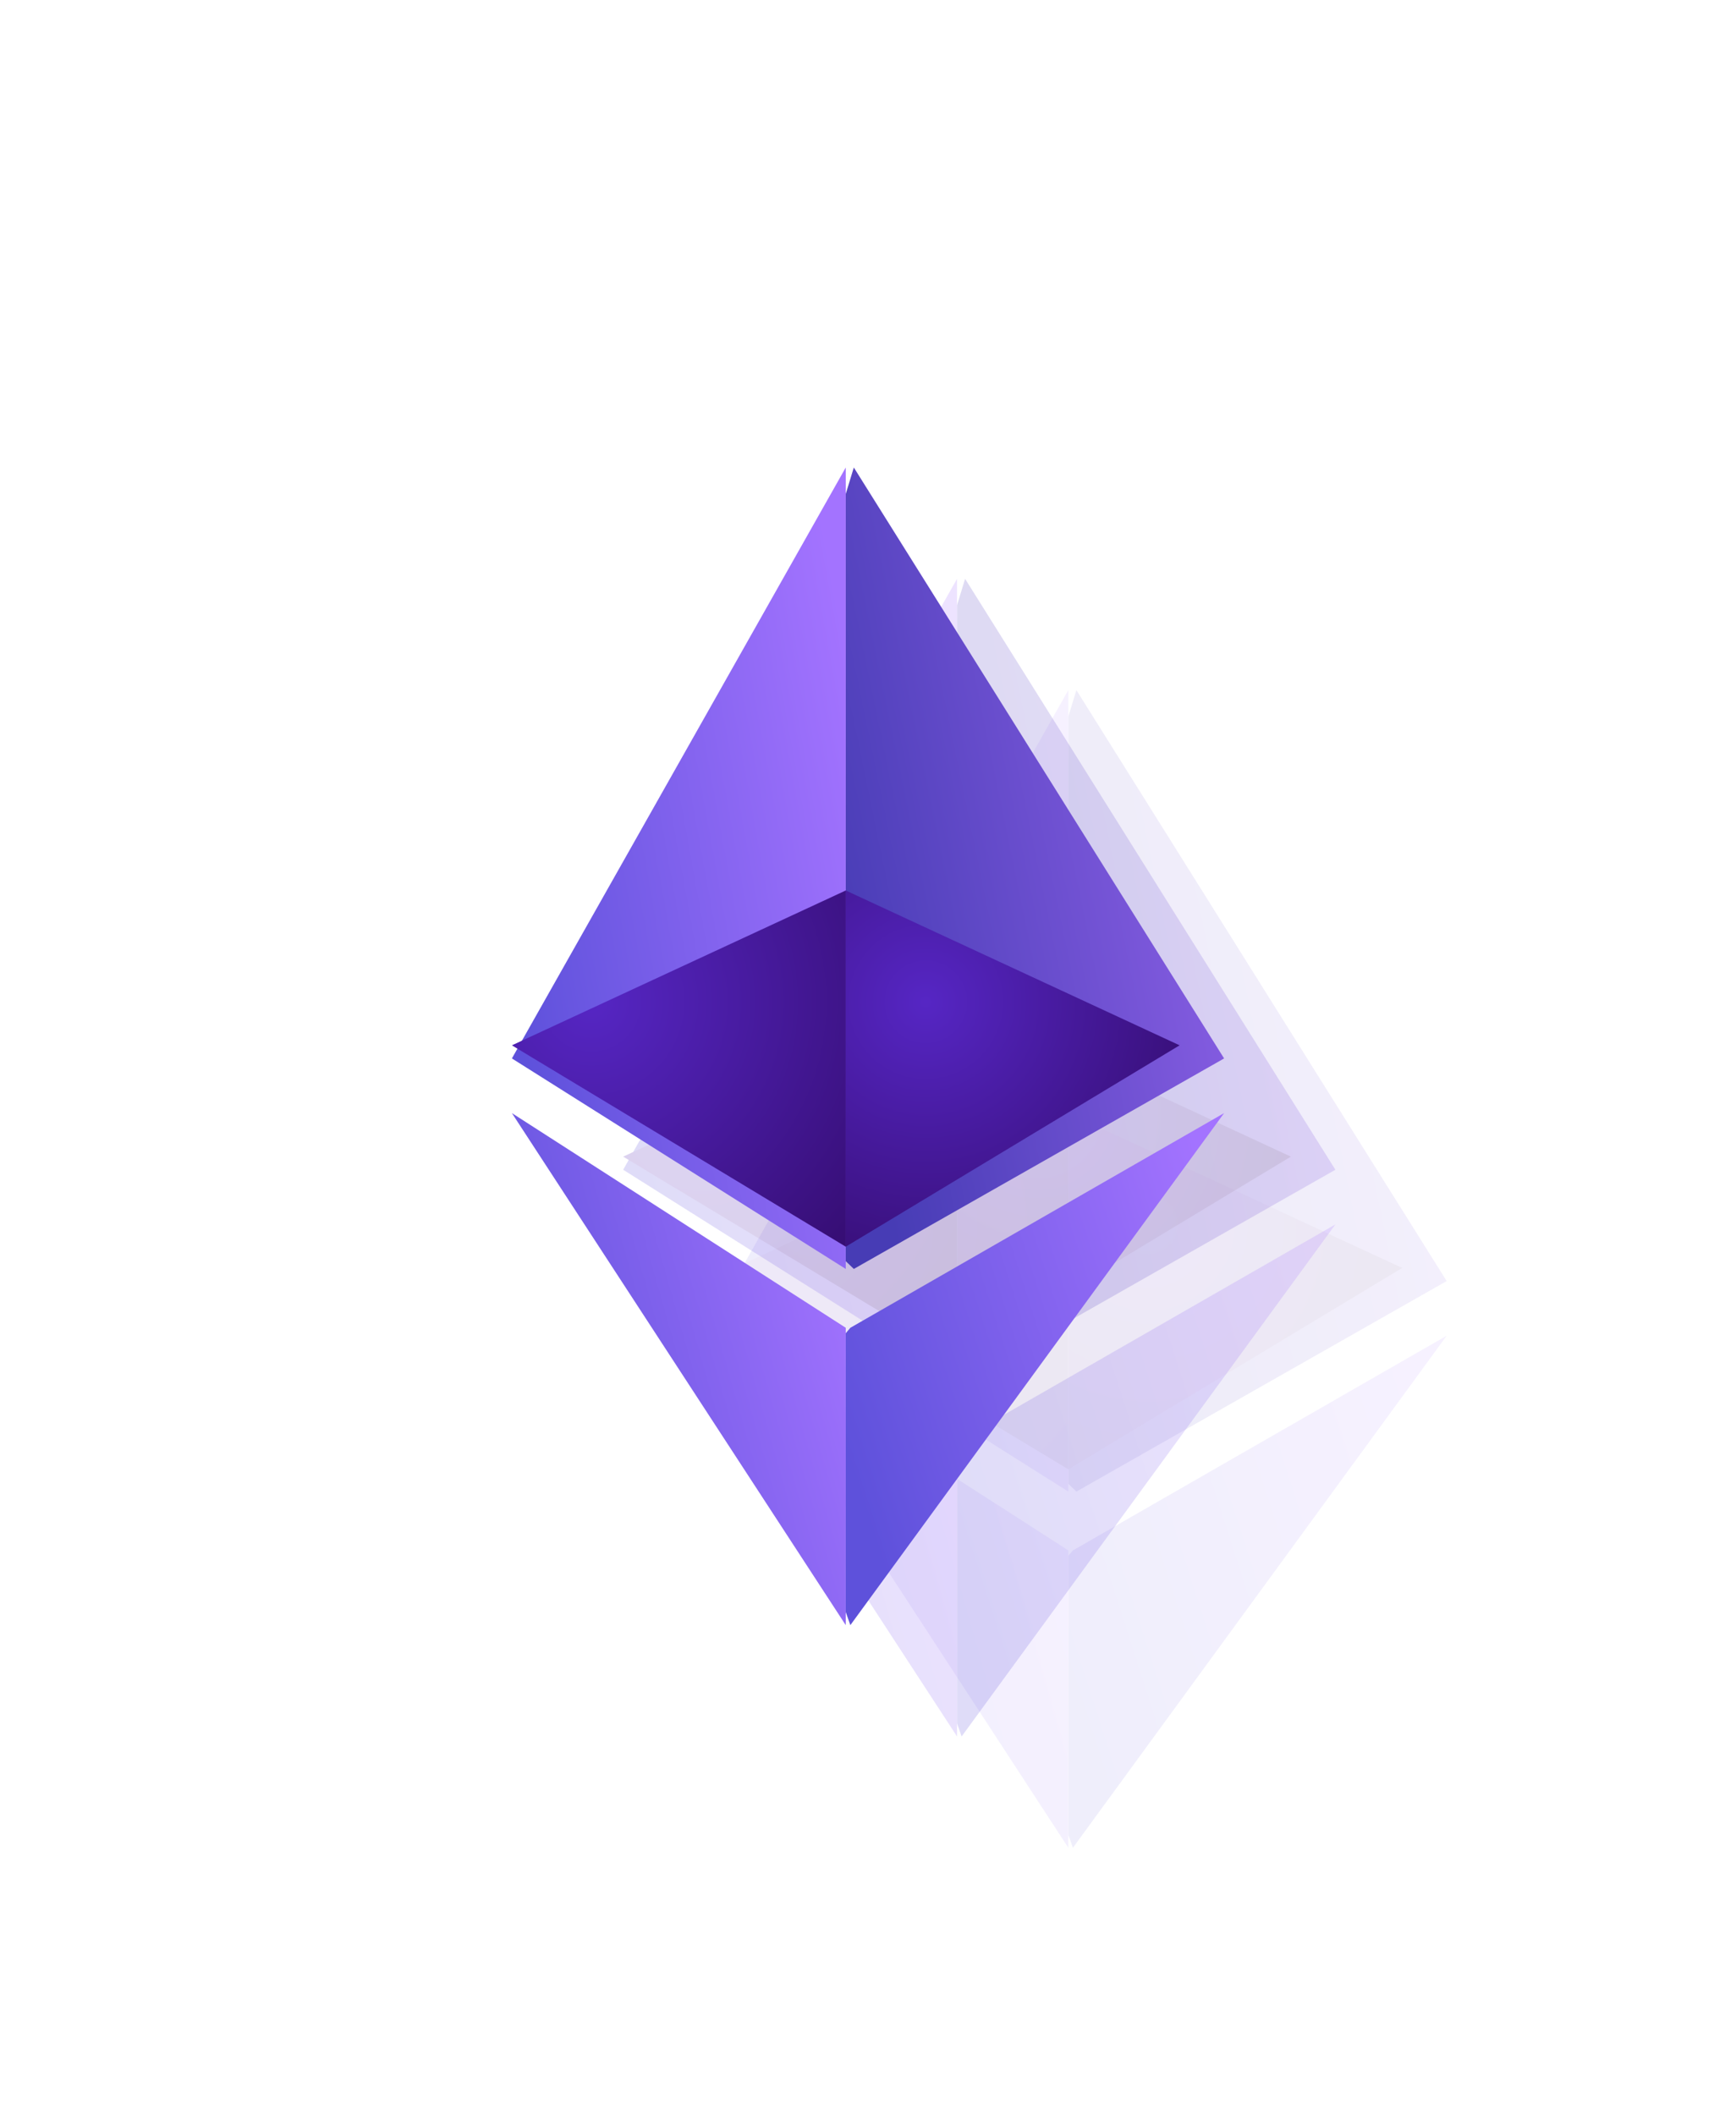<?xml version="1.0" encoding="UTF-8"?>
<svg width="78px" height="95px" viewBox="0 0 78 95" version="1.1" xmlns="http://www.w3.org/2000/svg" xmlns:xlink="http://www.w3.org/1999/xlink">
    <!-- Generator: sketchtool 49.2 (51160) - http://www.bohemiancoding.com/sketch -->
    <title>949B473E-28EF-4520-838B-968D6C04F9F4</title>
    <desc>Created with sketchtool.</desc>
    <defs>
        <linearGradient x1="100%" y1="22.607%" x2="0%" y2="65.889%" id="linearGradient-1">
            <stop stop-color="#9062E9" offset="0%"></stop>
            <stop stop-color="#473CB5" offset="100%"></stop>
        </linearGradient>
        <linearGradient x1="100%" y1="22.607%" x2="0%" y2="65.889%" id="linearGradient-2">
            <stop stop-color="#A373FF" offset="0%"></stop>
            <stop stop-color="#5E51DB" offset="100%"></stop>
        </linearGradient>
        <radialGradient cx="23.854%" cy="31.327%" fx="23.854%" fy="31.327%" r="117.127%" gradientTransform="translate(0.239,0.313),scale(1,0.938),rotate(135.841),translate(-0.239,-0.313)" id="radialGradient-3">
            <stop stop-color="#5626C4" offset="0%"></stop>
            <stop stop-color="#2B0558" offset="100%"></stop>
        </radialGradient>
        <radialGradient cx="23.854%" cy="31.327%" fx="23.854%" fy="31.327%" r="140.524%" gradientTransform="translate(0.239,0.313),scale(1,0.938),rotate(31.418),translate(-0.239,-0.313)" id="radialGradient-4">
            <stop stop-color="#5626C4" offset="0%"></stop>
            <stop stop-color="#2B0558" offset="100%"></stop>
        </radialGradient>
        <filter x="-117.2%" y="-72.1%" width="334.4%" height="244.2%" filterUnits="objectBoundingBox" id="filter-5">
            <feOffset dx="0" dy="0" in="SourceAlpha" result="shadowOffsetOuter1"></feOffset>
            <feGaussianBlur stdDeviation="12.5" in="shadowOffsetOuter1" result="shadowBlurOuter1"></feGaussianBlur>
            <feColorMatrix values="0 0 0 0 0.702   0 0 0 0 0.617   0 0 0 0 0.941  0 0 0 0.4 0" type="matrix" in="shadowBlurOuter1" result="shadowMatrixOuter1"></feColorMatrix>
            <feMerge>
                <feMergeNode in="shadowMatrixOuter1"></feMergeNode>
                <feMergeNode in="SourceGraphic"></feMergeNode>
            </feMerge>
        </filter>
    </defs>
    <g id="Algorithm" stroke="none" stroke-width="1" fill="none" fill-rule="evenodd">
        <g id="02-Algorithm---Alert---Investment" transform="translate(-681, -702)" fill-rule="nonzero">
            <g id="Group-3" transform="translate(543, 489)">
                <g id="Group-2" transform="translate(161, 234)">
                    <g id="ethereum-seeklogo.com" opacity="0.1" transform="translate(10, 10)">
                        <polygon id="Shape" fill="url(#linearGradient-1)" points="15.363 0 15 1.188 15 35.651 15.363 36 32 26.544"></polygon>
                        <polygon id="Shape" fill="url(#linearGradient-2)" points="15 0 0 26.544 15 36 15 19.272"></polygon>
                        <polygon id="Shape" fill="url(#linearGradient-2)" points="15.207 38.643 15 38.888 15 51.413 15.207 52 32 29"></polygon>
                        <polygon id="Shape" fill="url(#linearGradient-2)" points="15 52 15 38.643 0 29"></polygon>
                        <polygon id="Shape" fill="url(#radialGradient-3)" points="15 35 30 25.955 15 19"></polygon>
                        <polygon id="Shape" fill="url(#radialGradient-4)" points="0 25.955 15 35 15 19"></polygon>
                    </g>
                    <g id="ethereum-seeklogo.com-copy" opacity="0.2" transform="translate(5, 5)">
                        <polygon id="Shape" fill="url(#linearGradient-1)" points="15.363 0 15 1.188 15 35.651 15.363 36 32 26.544"></polygon>
                        <polygon id="Shape" fill="url(#linearGradient-2)" points="15 0 0 26.544 15 36 15 19.272"></polygon>
                        <polygon id="Shape" fill="url(#linearGradient-2)" points="15.207 38.643 15 38.888 15 51.413 15.207 52 32 29"></polygon>
                        <polygon id="Shape" fill="url(#linearGradient-2)" points="15 52 15 38.643 0 29"></polygon>
                        <polygon id="Shape" fill="url(#radialGradient-3)" points="15 35 30 25.955 15 19"></polygon>
                        <polygon id="Shape" fill="url(#radialGradient-4)" points="0 25.955 15 35 15 19"></polygon>
                    </g>
                    <g id="ethereum-seeklogo.com-copy-2" filter="url(#filter-5)">
                        <polygon id="Shape" fill="url(#linearGradient-1)" points="15.363 0 15 1.188 15 35.651 15.363 36 32 26.544"></polygon>
                        <polygon id="Shape" fill="url(#linearGradient-2)" points="15 0 0 26.544 15 36 15 19.272"></polygon>
                        <polygon id="Shape" fill="url(#linearGradient-2)" points="15.207 38.643 15 38.888 15 51.413 15.207 52 32 29"></polygon>
                        <polygon id="Shape" fill="url(#linearGradient-2)" points="15 52 15 38.643 0 29"></polygon>
                        <polygon id="Shape" fill="url(#radialGradient-3)" points="15 35 30 25.955 15 19"></polygon>
                        <polygon id="Shape" fill="url(#radialGradient-4)" points="0 25.955 15 35 15 19"></polygon>
                    </g>
                </g>
            </g>
        </g>
    </g>
</svg>